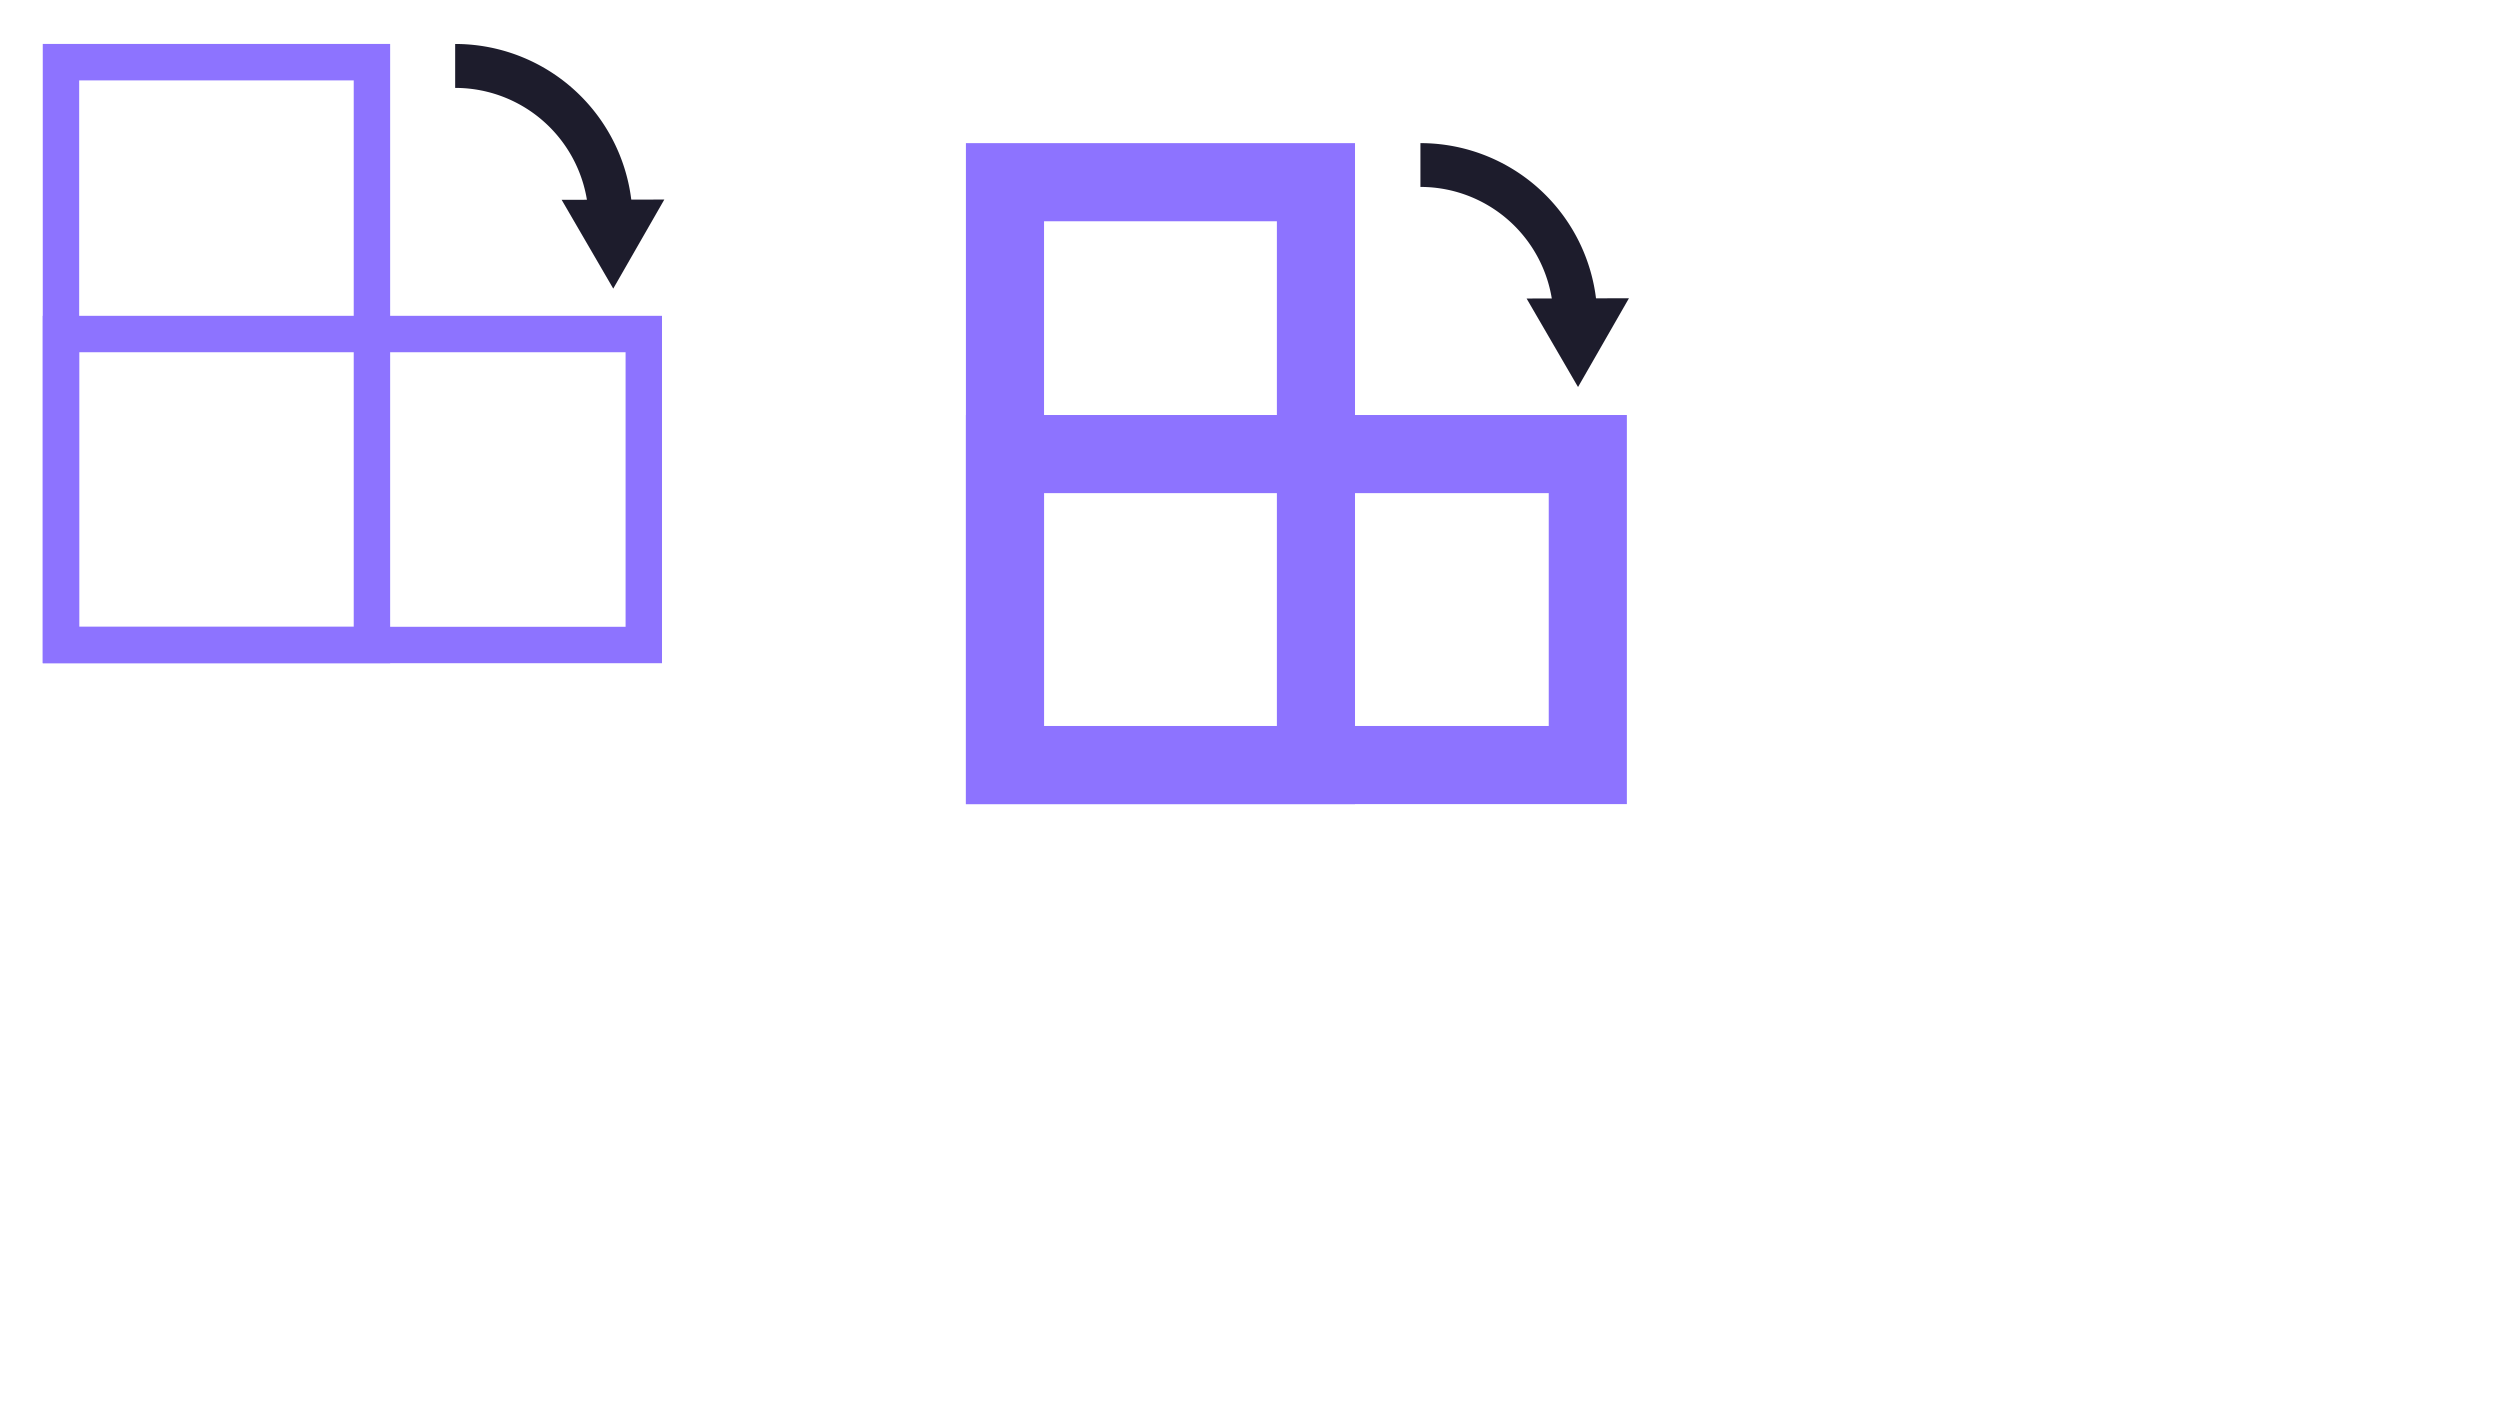 <?xml version="1.0" encoding="UTF-8" standalone="no"?>
<!-- Created with Inkscape (http://www.inkscape.org/) -->

<svg
   width="1920"
   height="1080"
   viewBox="0 0 508 285.75"
   version="1.1"
   id="svg5"
   inkscape:version="1.1.2 (b8e25be833, 2022-02-05)"
   sodipodi:docname="favicon.svg"
   inkscape:export-filename="H:\Python\PortScape\extras\favicon.png"
   inkscape:export-xdpi="192"
   inkscape:export-ydpi="192"
   xmlns:inkscape="http://www.inkscape.org/namespaces/inkscape"
   xmlns:sodipodi="http://sodipodi.sourceforge.net/DTD/sodipodi-0.dtd"
   xmlns="http://www.w3.org/2000/svg"
   xmlns:svg="http://www.w3.org/2000/svg">
  <sodipodi:namedview
     id="namedview7"
     pagecolor="#ffffff"
     bordercolor="#111111"
     borderopacity="1"
     inkscape:pageshadow="0"
     inkscape:pageopacity="0"
     inkscape:pagecheckerboard="1"
     inkscape:document-units="px"
     showgrid="false"
     units="px"
     showguides="true"
     inkscape:guide-bbox="true"
     inkscape:showpageshadow="true"
     inkscape:zoom="0.91458333"
     inkscape:cx="-39.362187"
     inkscape:cy="259.68109"
     inkscape:window-width="2560"
     inkscape:window-height="1361"
     inkscape:window-x="-9"
     inkscape:window-y="-9"
     inkscape:window-maximized="1"
     inkscape:current-layer="layer1"
     inkscape:object-paths="true"
     inkscape:snap-smooth-nodes="true" />
  <defs
     id="defs2" />
  <g
     inkscape:label="Layer 1"
     inkscape:groupmode="layer"
     id="layer1">
    <rect
       style="fill:none;stroke:#8d73ff;stroke-width:7.399;stroke-miterlimit:4;stroke-dasharray:none;stroke-opacity:1;stop-color:#000000"
       id="rect843"
       width="118.431"
       height="63.189"
       x="12.389"
       y="67.875" />
    <rect
       style="fill:none;stroke:#8d73ff;stroke-width:7.399;stroke-miterlimit:4;stroke-dasharray:none;stroke-opacity:1;stop-color:#000000"
       id="rect1670"
       width="118.431"
       height="63.189"
       x="12.633"
       y="-75.578"
       transform="rotate(90)" />
    <g
       id="g2516"
       transform="translate(-4.328,0.764)">
      <path
         id="path2200"
         style="fill:none;stroke:#1d1c2c;stroke-width:8.927;stroke-miterlimit:4;stroke-dasharray:none;stroke-opacity:1;stop-color:#000000"
         d="m 96.818,12.633 a 31.595,31.595 0 0 1 31.595,31.595" />
      <path
         sodipodi:type="star"
         style="fill:none;stroke:#1d1c2c;stroke-width:50;stroke-miterlimit:4;stroke-dasharray:none;stroke-opacity:1;stop-color:#000000"
         id="path2305"
         inkscape:flatsided="false"
         sodipodi:sides="3"
         sodipodi:cx="1005.4688"
         sodipodi:cy="350"
         sodipodi:r1="20.372507"
         sodipodi:r2="10.186254"
         sodipodi:arg1="0.52359878"
         sodipodi:arg2="1.5707963"
         inkscape:rounded="0"
         inkscape:randomized="0"
         d="m 1023.112,360.186 -17.643,0 -17.643,0 8.822,-15.279 8.822,-15.279 8.822,15.279 z"
         transform="matrix(0.086,0.148,-0.148,0.086,94.235,-133.074)"
         inkscape:transform-center-x="-8.9410104e-06"
         inkscape:transform-center-y="0.87199745" />
    </g>
    <rect
       style="fill:none;stroke:#8d73ff;stroke-width:15.875;stroke-miterlimit:4;stroke-dasharray:none;stroke-opacity:1;stop-color:#000000"
       id="rect2475"
       width="118.431"
       height="63.189"
       x="204.212"
       y="92.267"
       inkscape:export-filename="H:\Python\PortScape\extras\favicon.png"
       inkscape:export-xdpi="192"
       inkscape:export-ydpi="192" />
    <rect
       style="fill:none;stroke:#8d73ff;stroke-width:15.875;stroke-miterlimit:4;stroke-dasharray:none;stroke-opacity:1;stop-color:#000000"
       id="rect2477"
       width="118.431"
       height="63.189"
       x="37.025"
       y="-267.401"
       transform="rotate(90)"
       inkscape:export-filename="H:\Python\PortScape\extras\favicon.png"
       inkscape:export-xdpi="192"
       inkscape:export-ydpi="192" />
    <g
       id="g2486"
       transform="matrix(0.997,0,0,0.997,0.856,-3.381)"
       inkscape:export-filename="H:\Python\PortScape\extras\favicon.png"
       inkscape:export-xdpi="192"
       inkscape:export-ydpi="192">
      <path
         id="path2479"
         style="fill:none;stroke:#1d1c2c;stroke-width:8.927;stroke-miterlimit:4;stroke-dasharray:none;stroke-opacity:1;stop-color:#000000"
         d="m 288.641,37.025 a 31.595,31.595 0 0 1 31.595,31.595" />
      <path
         sodipodi:type="star"
         style="fill:none;stroke:#1d1c2c;stroke-width:50;stroke-miterlimit:4;stroke-dasharray:none;stroke-opacity:1;stop-color:#000000"
         id="path2481"
         inkscape:flatsided="false"
         sodipodi:sides="3"
         sodipodi:cx="1005.4688"
         sodipodi:cy="350"
         sodipodi:r1="20.372507"
         sodipodi:r2="10.186254"
         sodipodi:arg1="0.52359878"
         sodipodi:arg2="1.5707963"
         inkscape:rounded="0"
         inkscape:randomized="0"
         d="m 1023.112,360.186 -17.643,0 -17.643,0 8.822,-15.279 8.822,-15.279 8.822,15.279 z"
         transform="matrix(0.086,0.148,-0.148,0.086,286.058,-108.683)"
         inkscape:transform-center-x="-8.9410104e-06"
         inkscape:transform-center-y="0.87199745" />
    </g>
  </g>
</svg>
